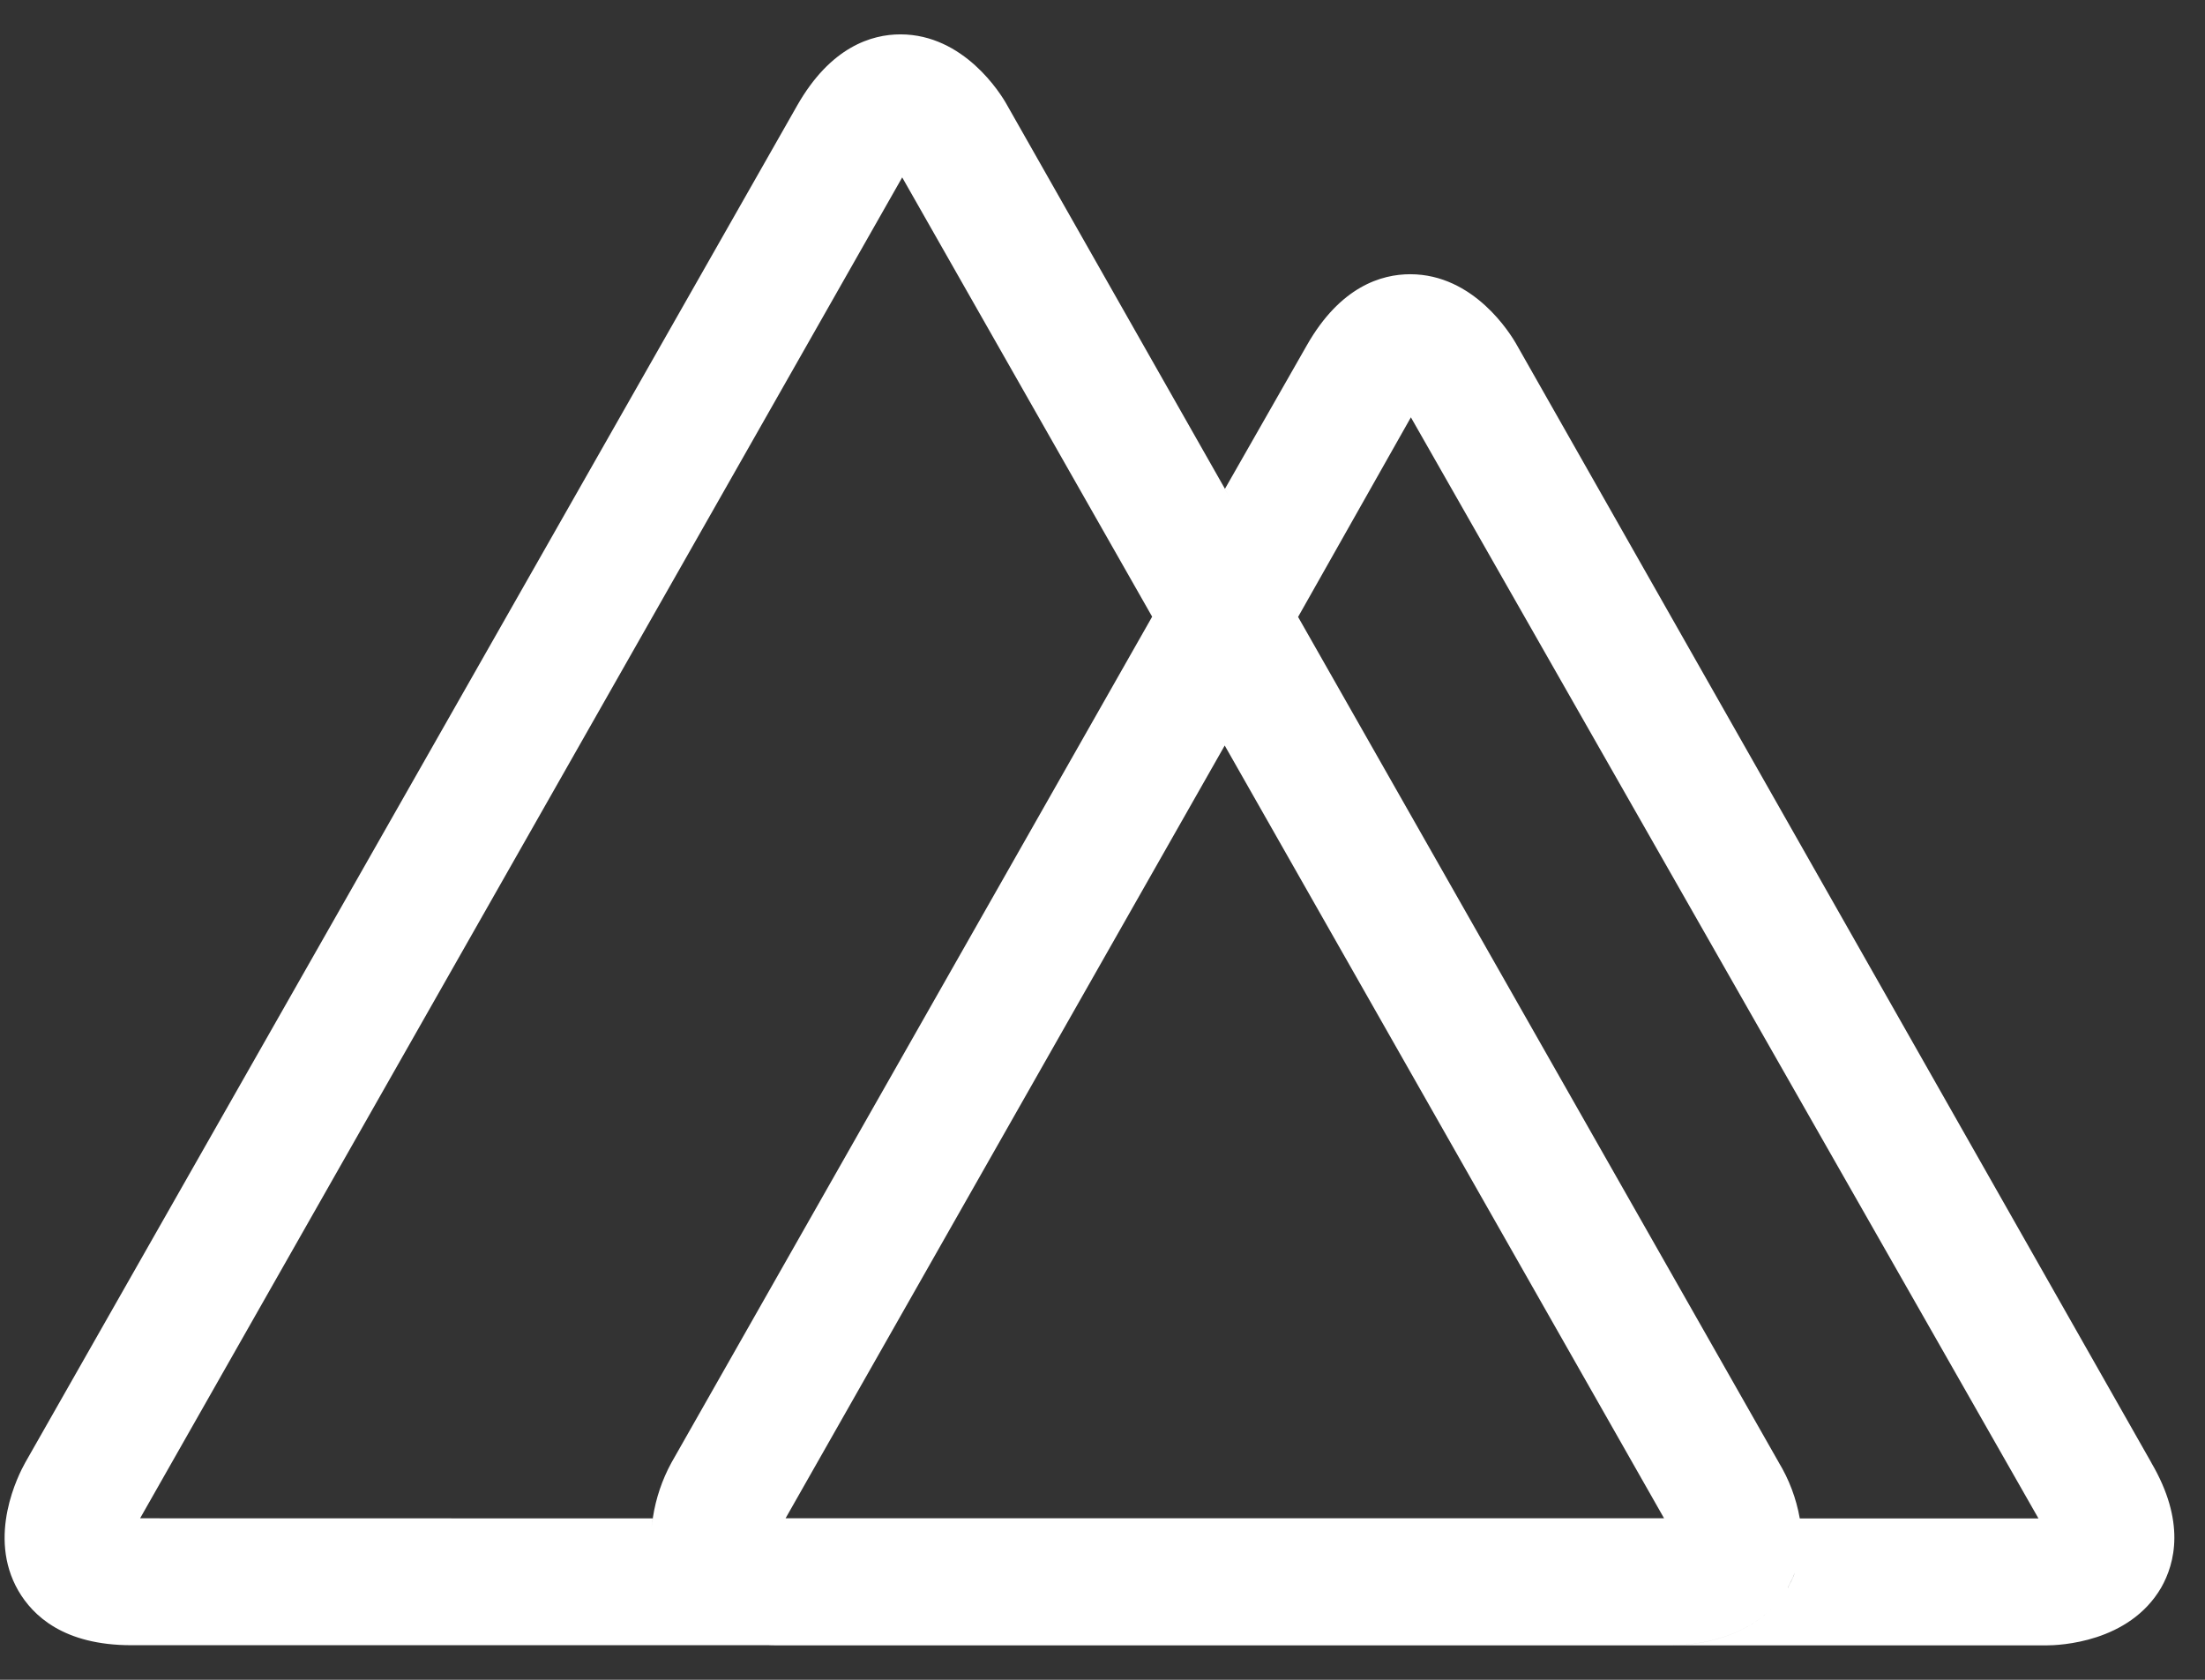 <svg width="63" height="48" viewBox="0 0 63 48" fill="none" xmlns="http://www.w3.org/2000/svg">
<rect x="0" y="0" width="63" height="48" fill="#333333" stroke="none"/>
<path d="M51.079 45.369L51.138 45.253C51.192 45.156 51.238 45.055 51.275 44.951L51.28 44.938C51.466 44.437 51.514 43.895 51.42 43.37L51.422 43.388C51.322 42.818 51.116 42.272 50.815 41.778L50.828 41.799L37.093 17.637L34.995 13.969L32.91 17.637L19.182 41.799C18.918 42.285 18.739 42.813 18.655 43.359L18.653 43.388C18.541 44.009 18.613 44.649 18.859 45.23L18.852 45.209C18.888 45.3 18.932 45.388 18.981 45.473L18.976 45.462C19.389 46.173 20.267 47.017 22.205 47.017H47.775C48.18 47.017 50.164 46.935 51.081 45.372L51.079 45.369ZM34.992 21.303L47.545 43.385H22.445L34.992 21.303ZM61.469 41.799L43.344 9.869C43.158 9.533 42.112 7.836 40.291 7.836C39.472 7.836 38.296 8.185 37.34 9.864L34.997 13.971L37.082 17.64L40.311 11.925L58.242 43.39H51.422C51.51 43.918 51.459 44.46 51.272 44.961L51.28 44.94C51.241 45.053 51.192 45.162 51.133 45.266L51.138 45.256L51.081 45.372C50.164 46.935 48.18 47.017 47.793 47.017H58.459C58.852 47.017 60.828 46.935 61.745 45.372C62.151 44.661 62.443 43.468 61.469 41.802V41.799ZM18.994 45.46C18.951 45.383 18.912 45.303 18.877 45.222L18.872 45.206C18.619 44.629 18.543 43.988 18.655 43.367L18.653 43.388L4.003 43.385L25.777 5.069L32.926 17.635L34.997 13.966L28.766 2.99C28.593 2.675 27.539 0.982 25.726 0.982C24.907 0.982 23.732 1.336 22.776 3.016L0.719 41.797C0.533 42.132 -0.379 43.894 0.525 45.457C0.939 46.167 1.817 47.012 3.755 47.012H22.228C20.303 47.012 19.412 46.18 18.999 45.457L18.994 45.46Z" fill="white"/>
</svg>
